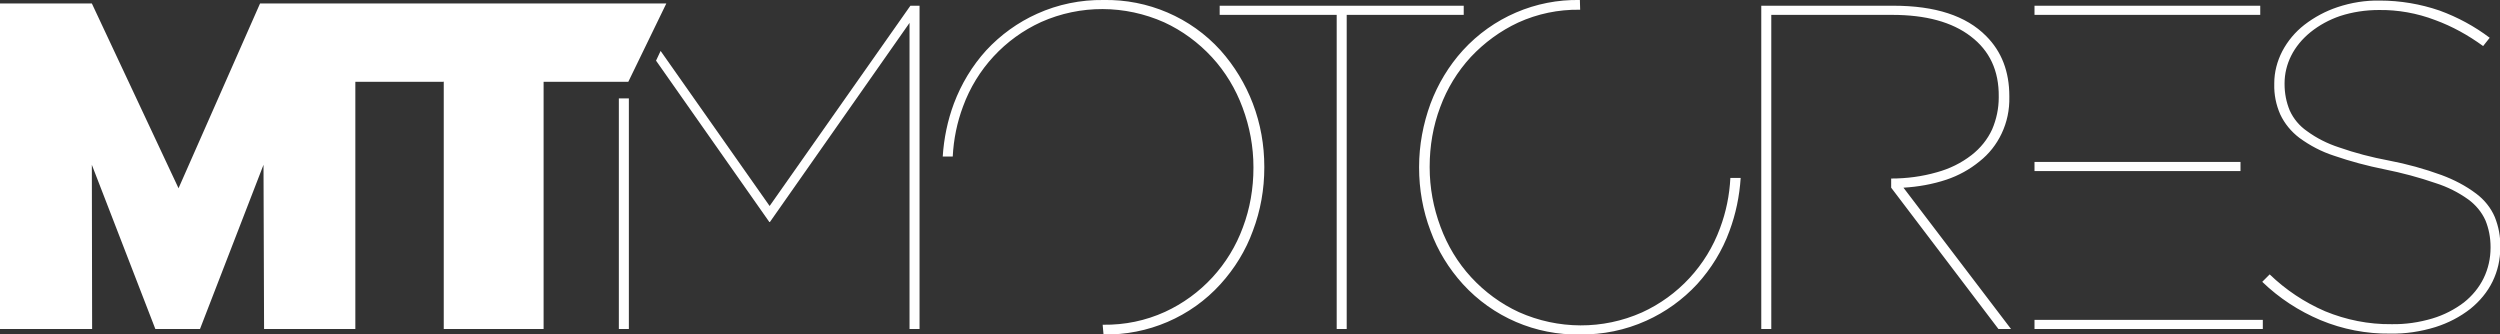 <svg version="1.1" id="Layer_1" xmlns="http://www.w3.org/2000/svg" x="0" y="0" viewBox="0 0 873.8 116.9" xml:space="preserve"><rect x="0" y="0" width="873.8" height="116.9" fill="#333333" stroke="none"/><style>.st0{fill:#fff}</style><path class="st0" d="M851.3 114.3c4.4-1.4 8.5-3.5 12.2-6.4 3.2-2.6 5.9-5.8 7.7-9.5 1.8-3.7 2.7-7.7 2.7-11.8v-.3c.1-3.6-.6-7.1-1.9-10.4-1.4-3.3-3.7-6.1-6.5-8.2-3.7-2.8-7.8-4.9-12.1-6.5-6-2.2-12.2-3.9-18.5-5.1-5.9-1.1-11.7-2.6-17.4-4.6-4-1.3-7.8-3.2-11.2-5.7-2.6-1.8-4.7-4.3-6-7.2-1.2-2.9-1.8-6-1.8-9.2v-.3c0-3.3.8-6.6 2.3-9.6 1.6-3.2 3.9-5.9 6.7-8.2 3.1-2.5 6.6-4.4 10.4-5.7 4.3-1.4 8.9-2.1 13.5-2.1 6.7-.1 13.4 1.1 19.7 3.5 6 2.2 11.6 5.3 16.8 9.1l2.3-2.9c-5.3-4-11.2-7.2-17.5-9.5C846 1.4 838.9.2 831.8.2c-5-.1-10 .7-14.8 2.3-4.2 1.4-8.1 3.5-11.6 6.2-3.2 2.5-5.8 5.6-7.7 9.2-1.8 3.5-2.8 7.3-2.8 11.2v.3c-.1 3.6.6 7.2 2.1 10.6 1.5 3.2 3.8 6 6.7 8.2 3.7 2.7 7.7 4.8 12 6.2 5.8 2 11.8 3.6 17.8 4.8 6 1.2 12 2.8 17.8 4.8 4.1 1.3 7.9 3.2 11.4 5.7 2.6 1.9 4.7 4.4 6 7.3 1.2 2.9 1.8 6.1 1.8 9.3v.3c0 3.7-.8 7.3-2.4 10.6-1.6 3.3-4 6.2-6.9 8.5-3.3 2.5-7 4.4-11 5.6-4.7 1.4-9.5 2.1-14.4 2-7.9.1-15.8-1.5-23.1-4.5-7.2-3.1-13.8-7.5-19.4-12.9l-2.6 2.6c5.9 5.7 12.8 10.2 20.4 13.4 7.7 3.2 16 4.8 24.3 4.7 5.4.1 10.7-.7 15.9-2.3M711.1 59.8h72v-3.2h-72M720 5.2h70V2h-78.9v3.2h8.9zM790.9 115v-3.2h-79.8v3.2h79.8zm-91.3-68.3c1.9-4 2.8-8.3 2.7-12.8v-.3c0-8.6-2.7-15.6-8.1-21-7-7.1-17.8-10.6-32.4-10.6h-46.2v113h3.5V5.2h42.3c11.7 0 20.9 2.5 27.4 7.5 6.6 5 9.9 12 9.8 21.1v.3c0 3.8-.8 7.6-2.3 11.1-1.6 3.5-4.1 6.6-7.2 9-3.6 2.8-7.7 4.8-12.1 6-5.2 1.5-10.6 2.2-16 2.2v3.2l37.5 49.4h4.4l-37.6-49.4c5.1-.3 10.2-1.2 15-2.8 4.2-1.4 8.2-3.6 11.6-6.4 3.3-2.6 5.9-5.9 7.7-9.7M552.2 0c-15.5-.3-30.4 6.1-40.9 17.6-4.9 5.4-8.7 11.7-11.3 18.6-2.6 7.1-4 14.6-4 22.1v.3c0 7.5 1.3 15 4 22.1 2.5 6.9 6.4 13.2 11.3 18.6 10.5 11.5 25.4 17.9 40.9 17.6 8 .1 15.9-1.5 23.2-4.8 6.7-3 12.8-7.4 17.8-12.8 4.9-5.4 8.8-11.7 11.3-18.6 2.2-5.9 3.5-12.2 3.9-18.5h-3.6c-.3 6-1.5 11.9-3.6 17.5-4.8 13.1-14.6 23.7-27.3 29.5-13.7 6.1-29.3 6-43-.1-6.3-2.9-12-7.1-16.7-12.2-4.7-5.1-8.3-11.1-10.7-17.6-2.5-6.7-3.8-13.7-3.8-20.8v-.3c0-7.1 1.2-14.2 3.7-20.8 2.4-6.5 6-12.4 10.7-17.5 4.7-5 10.3-9.1 16.5-12 6.8-3.1 14.1-4.6 21.5-4.5h.2M385.7 116.9c15.5.3 30.5-6.1 40.9-17.6 4.9-5.4 8.8-11.7 11.3-18.6 2.7-7.1 4-14.6 4-22.1v-.3c0-7.6-1.3-15-4-22.1-2.6-6.8-6.4-13.1-11.3-18.6C416.2 6.1 401.2-.3 385.7 0c-8-.1-15.9 1.5-23.2 4.8-6.7 3-12.8 7.4-17.8 12.8-4.9 5.4-8.7 11.7-11.3 18.6-2.2 5.9-3.5 12.2-3.9 18.5h3.5c.3-6 1.5-11.9 3.6-17.5 4.8-13.1 14.6-23.7 27.3-29.5 13.7-6.1 29.3-6 43 .1 6.3 2.9 12 7.1 16.7 12.2 4.7 5.1 8.3 11.1 10.7 17.6 2.5 6.7 3.8 13.7 3.8 20.8v.3c0 7.1-1.2 14.2-3.7 20.8-4.8 13.1-14.6 23.7-27.2 29.5-6.8 3.1-14.1 4.6-21.6 4.5h-.2"/><path class="st0" d="M467.2 115h3.5V5.2h40.9V2h-85.3v3.2h40.9M216.3 115h3.5V34.4h-3.5V115zm105.1 0V2h-3.2L269 72l-38.1-54.2-1.6 3.4 39.6 56.4h.2L317.9 8v107h3.5z"/><path class="st0" d="M219.6 28.6l13.3-27.4h-142L62.4 65.8 32.1 1.2H0V115h32.2l-.1-57.4L54.3 115h15.6l22.2-57.4.2 57.4h31.9V28.6H155v-.1h.1V115H190V28.6"/></svg>